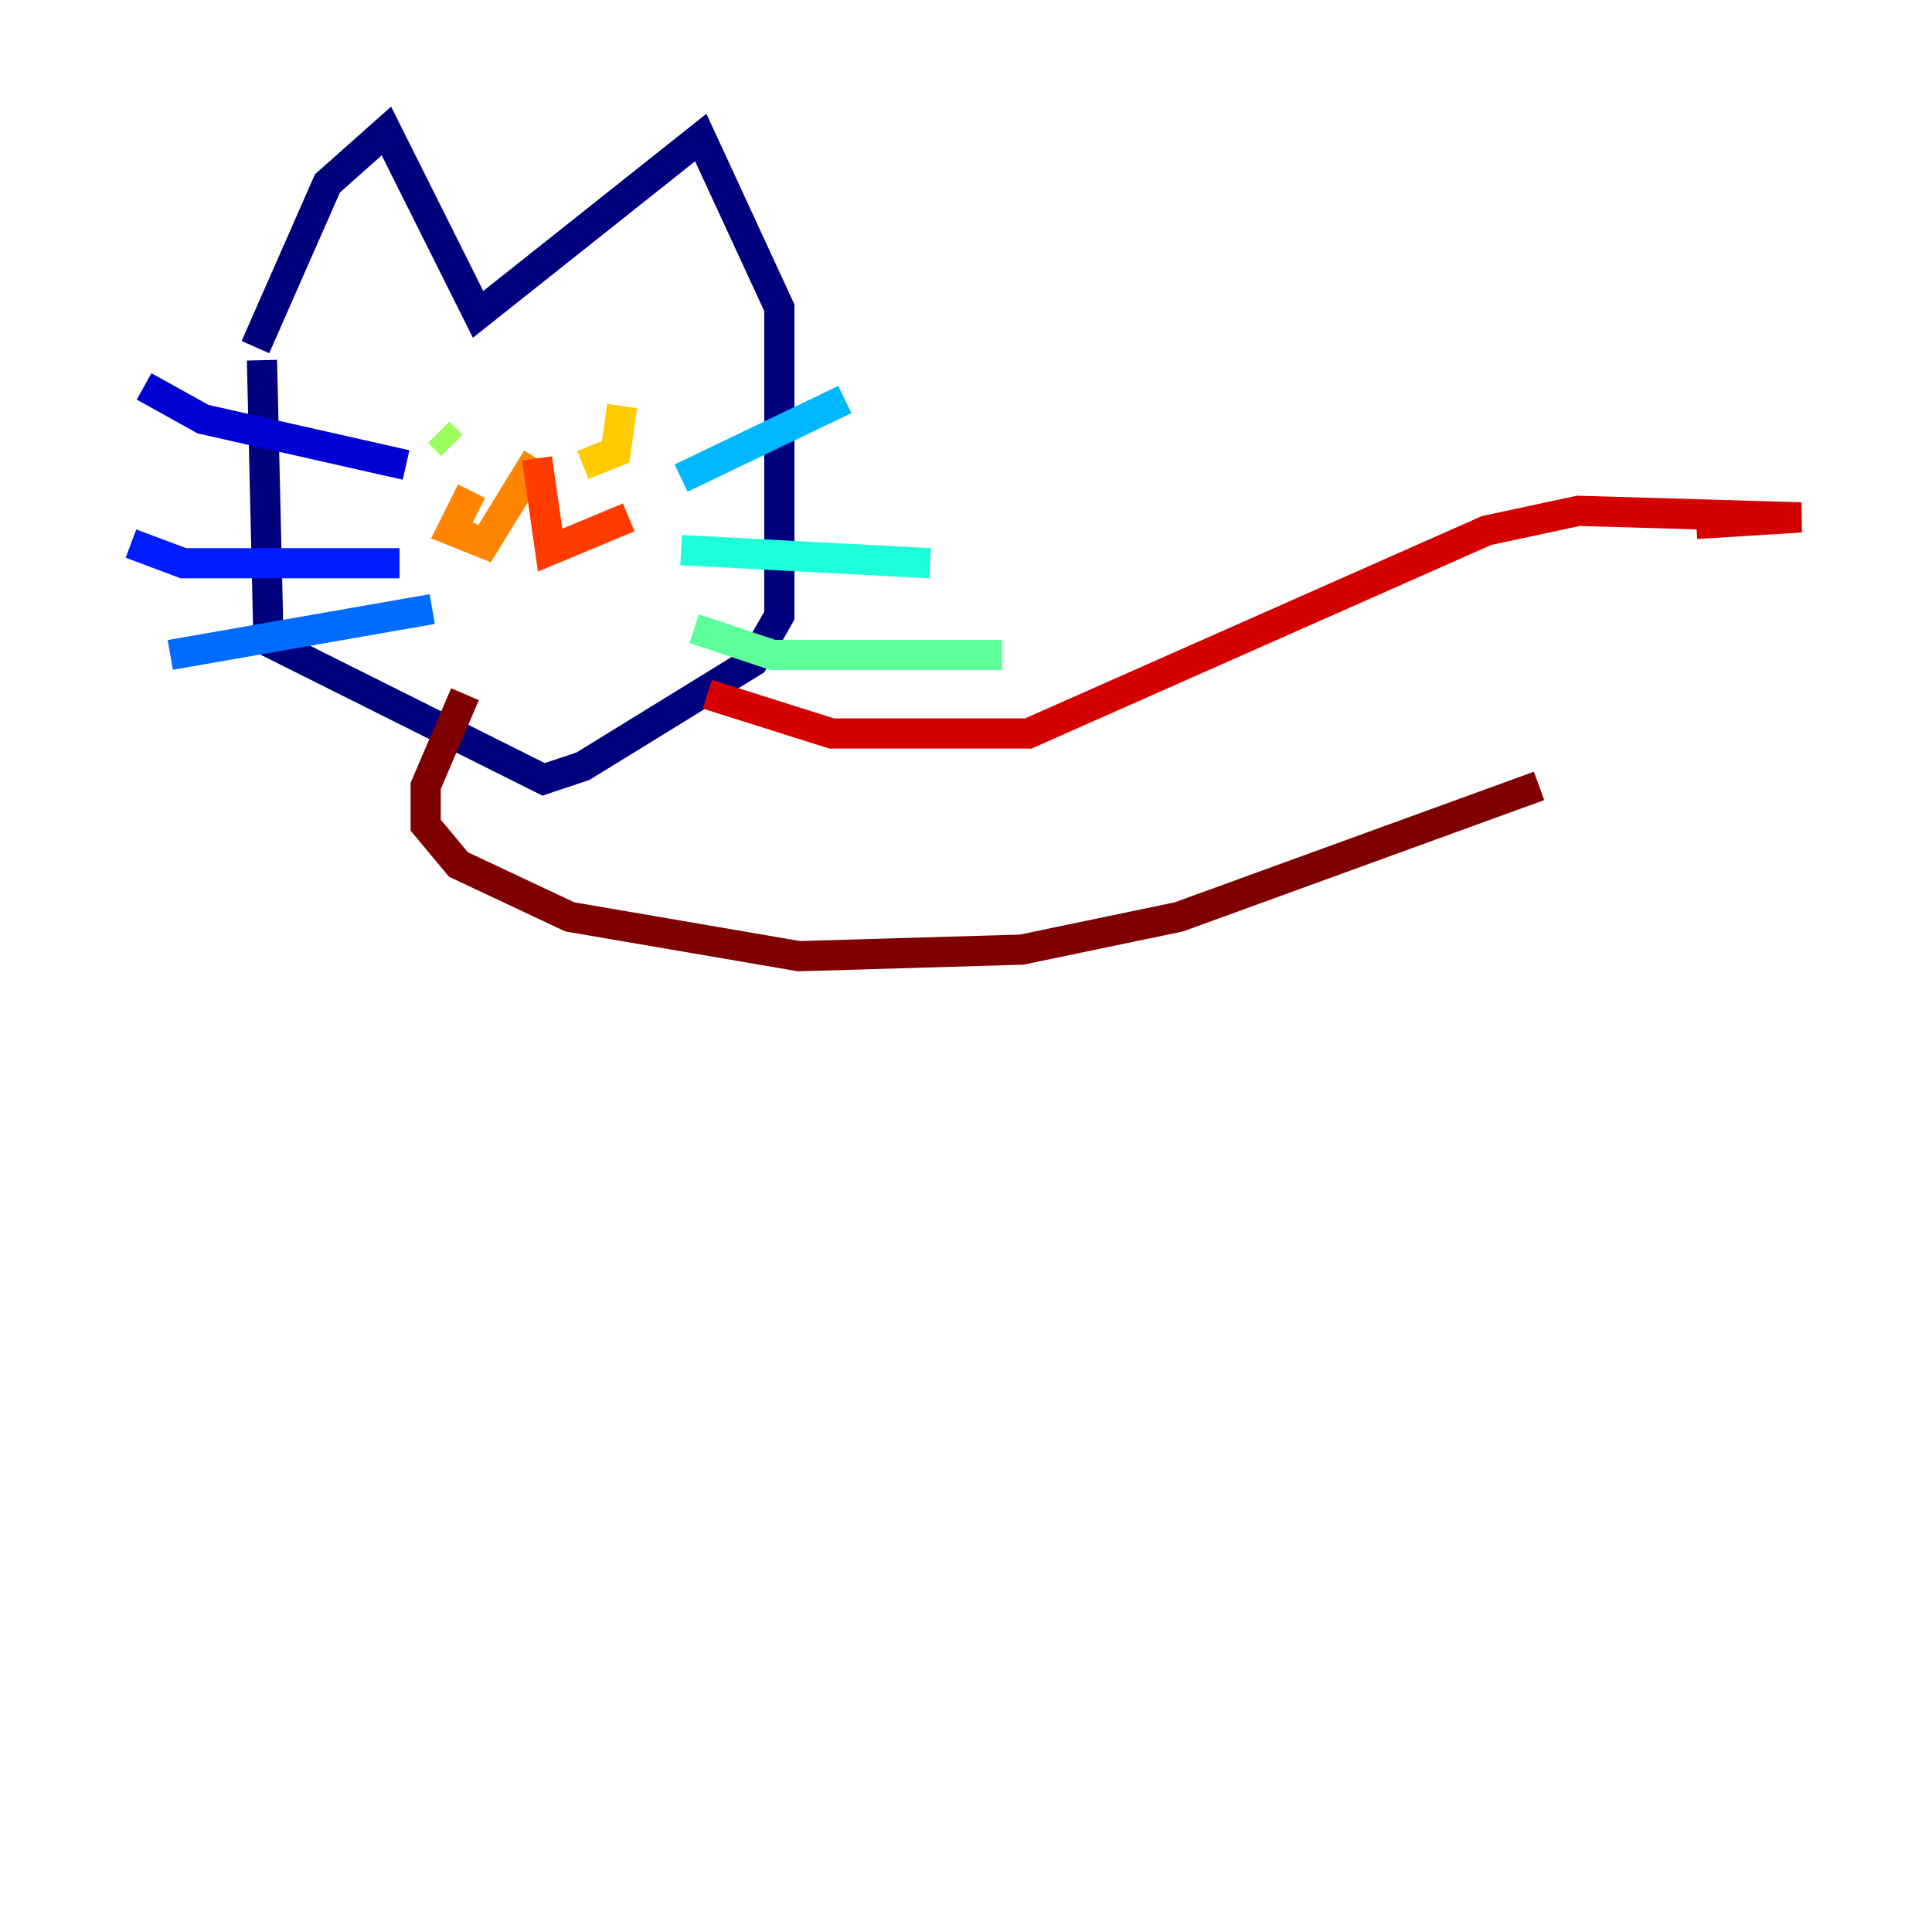 <?xml version="1.0" encoding="utf-8" ?>
<svg baseProfile="tiny" height="128" version="1.2" viewBox="0,0,128,128" width="128" xmlns="http://www.w3.org/2000/svg" xmlns:ev="http://www.w3.org/2001/xml-events" xmlns:xlink="http://www.w3.org/1999/xlink"><defs /><polyline fill="none" points="17.356,23.864 17.79,42.522 36.014,51.634 38.617,50.766 49.898,43.824 51.634,40.786 51.634,20.393 46.427,9.112 31.675,20.827 25.6,8.678 21.695,12.149 16.922,22.997" stroke="#00007f" stroke-width="2" /><polyline fill="none" points="9.546,25.6 13.451,27.77 26.902,30.807" stroke="#0000d5" stroke-width="2" /><polyline fill="none" points="8.678,36.014 12.149,37.315 26.468,37.315" stroke="#001cff" stroke-width="2" /><polyline fill="none" points="11.281,43.39 28.637,40.352" stroke="#006cff" stroke-width="2" /><polyline fill="none" points="55.973,26.468 45.125,31.675" stroke="#00b8ff" stroke-width="2" /><polyline fill="none" points="45.125,36.447 61.614,37.315" stroke="#1cffda" stroke-width="2" /><polyline fill="none" points="45.993,41.654 51.2,43.39 66.386,43.39" stroke="#5cff9a" stroke-width="2" /><polyline fill="none" points="29.071,28.637 29.939,29.505" stroke="#9aff5c" stroke-width="2" /><polyline fill="none" points="39.051,28.203 39.051,28.203" stroke="#daff1c" stroke-width="2" /><polyline fill="none" points="41.22,26.902 40.786,29.939 38.617,30.807" stroke="#ffcb00" stroke-width="2" /><polyline fill="none" points="35.58,30.373 32.108,36.014 29.939,35.146 31.241,32.542" stroke="#ff8500" stroke-width="2" /><polyline fill="none" points="35.58,30.373 36.447,36.447 41.654,34.278" stroke="#ff3b00" stroke-width="2" /><polyline fill="none" points="46.861,45.993 55.105,48.597 68.122,48.597 98.495,35.146 104.57,33.844 119.322,34.278 112.38,34.712" stroke="#d50000" stroke-width="2" /><polyline fill="none" points="30.807,45.993 28.203,52.068 28.203,54.671 30.373,57.275 37.749,60.746 52.936,63.349 67.688,62.915 78.102,60.746 101.966,52.068" stroke="#7f0000" stroke-width="2" /></svg>